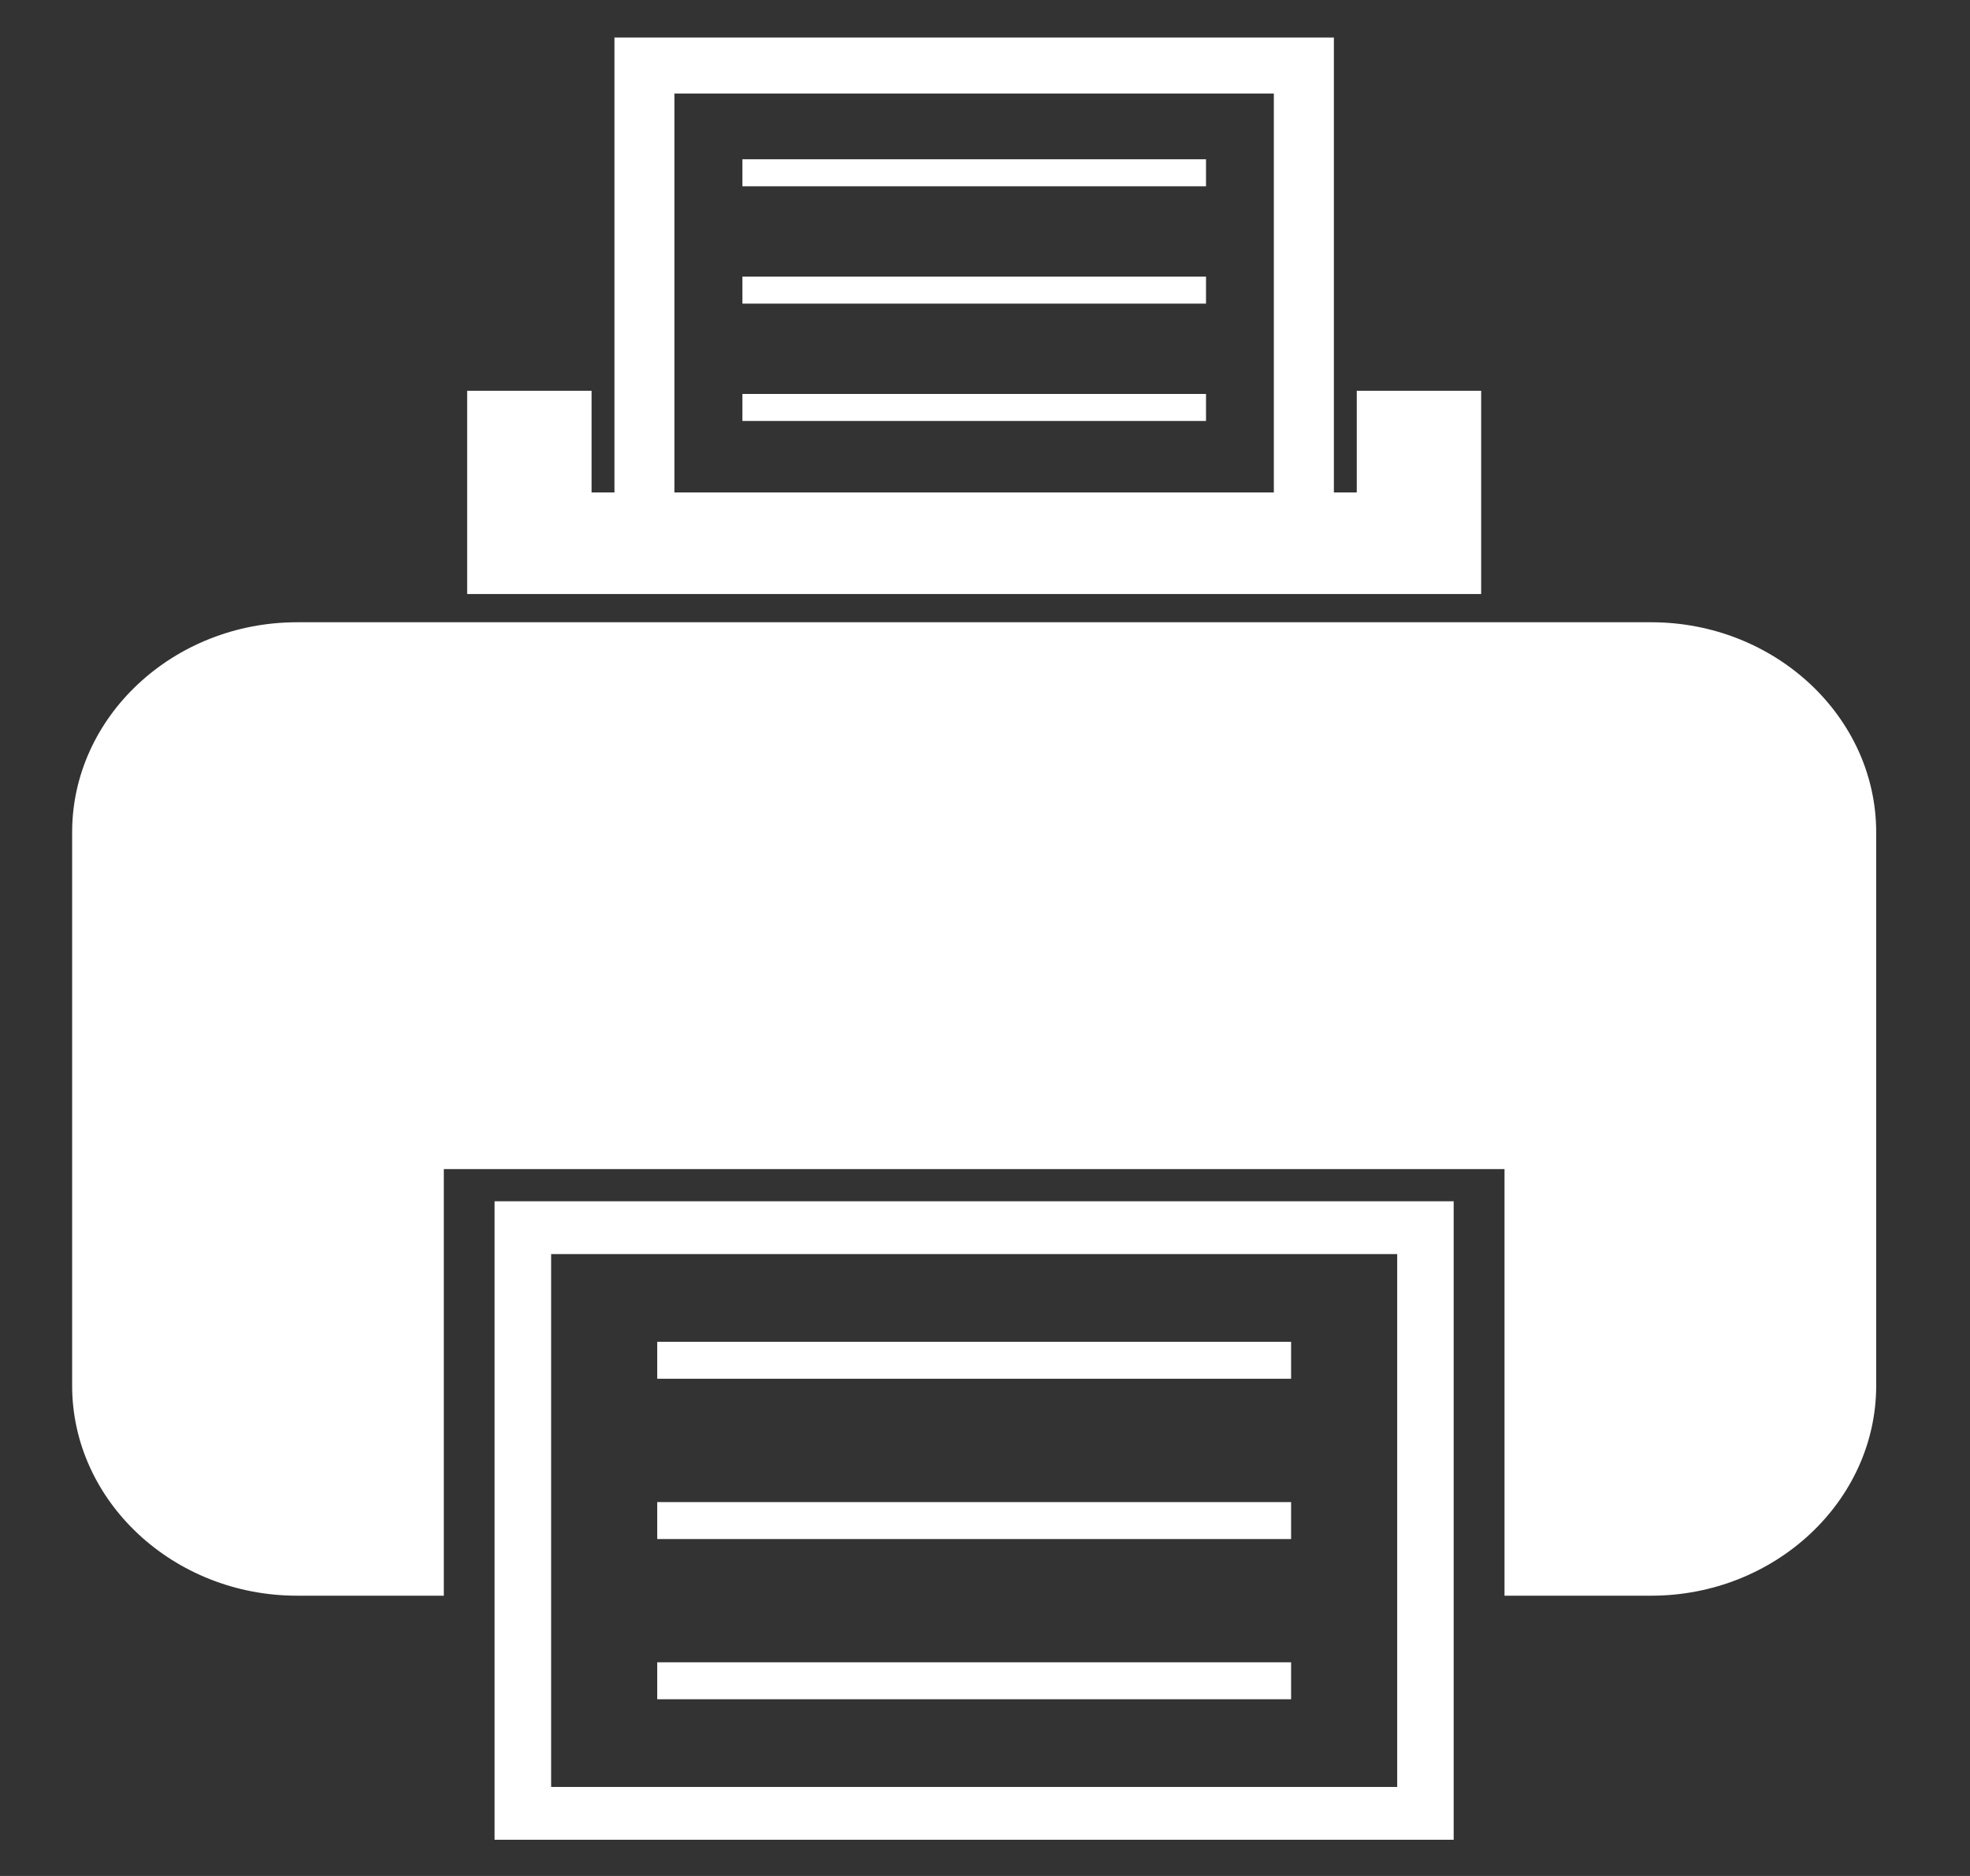 <?xml version="1.0" encoding="UTF-8" standalone="no"?>
<svg width="21px" height="20px" viewBox="0 0 21 20" version="1.1" xmlns="http://www.w3.org/2000/svg" xmlns:xlink="http://www.w3.org/1999/xlink" xmlns:sketch="http://www.bohemiancoding.com/sketch/ns">
    <rect x="0" y="0" width="21" height="20" fill="#333333" stroke="none"/>
    <!-- Generator: Sketch 3.4.4 (17249) - http://www.bohemiancoding.com/sketch -->
    <title>business center</title>
    <desc>Created with Sketch.</desc>
    <defs></defs>
    <g id="Blank-Slate" stroke="none" stroke-width="1" fill="none" fill-rule="evenodd" sketch:type="MSPage">
        <g id="Icons" sketch:type="MSArtboardGroup" transform="translate(-158, -5)" fill="#FFFFFF">
            <g id="business-center" sketch:type="MSLayerGroup" transform="translate(158, 5)">
                <g id="Group" transform="translate(0.369, 0)" sketch:type="MSShapeGroup">
                    <path d="M15.42,4.166 L14.094,4.166 L14.094,5.25 L13.85,5.25 L13.85,0.4 L6.181,0.4 L6.181,5.25 L5.937,5.25 L5.937,4.166 L4.611,4.166 L4.611,6.333 L15.42,6.333 L15.42,4.166 L15.42,4.166 Z M6.82,0.997 L13.21,0.997 L13.21,5.25 L6.82,5.25 L6.82,0.997 L6.82,0.997 Z" id="Shape"></path>
                    <path d="M17.233,6.634 L2.798,6.634 C1.479,6.634 0.4,7.641 0.4,8.873 L0.4,14.773 C0.4,16.004 1.479,17.012 2.798,17.012 L4.362,17.012 L4.362,12.464 L15.669,12.464 L15.669,17.012 L17.233,17.012 C18.551,17.012 19.631,16.004 19.631,14.773 L19.631,8.873 C19.631,7.641 18.551,6.634 17.233,6.634 L17.233,6.634 Z" id="Shape"></path>
                    <path d="M4.903,19.614 L15.127,19.614 L15.127,12.807 L4.903,12.807 L4.903,19.614 L4.903,19.614 Z M5.506,13.37 L14.525,13.37 L14.525,19.051 L5.506,19.051 L5.506,13.37 L5.506,13.37 Z" id="Shape"></path>
                    <rect id="Rectangle-path" x="7.545" y="1.698" width="4.942" height="0.288"></rect>
                    <rect id="Rectangle-path" x="7.545" y="2.949" width="4.942" height="0.288"></rect>
                    <rect id="Rectangle-path" x="7.545" y="4.2" width="4.942" height="0.288"></rect>
                    <rect id="Rectangle-path" x="6.637" y="14.305" width="6.757" height="0.394"></rect>
                    <rect id="Rectangle-path" x="6.637" y="16.014" width="6.757" height="0.394"></rect>
                    <rect id="Rectangle-path" x="6.637" y="17.722" width="6.757" height="0.394"></rect>
                </g>
            </g>
        </g>
    </g>
</svg>